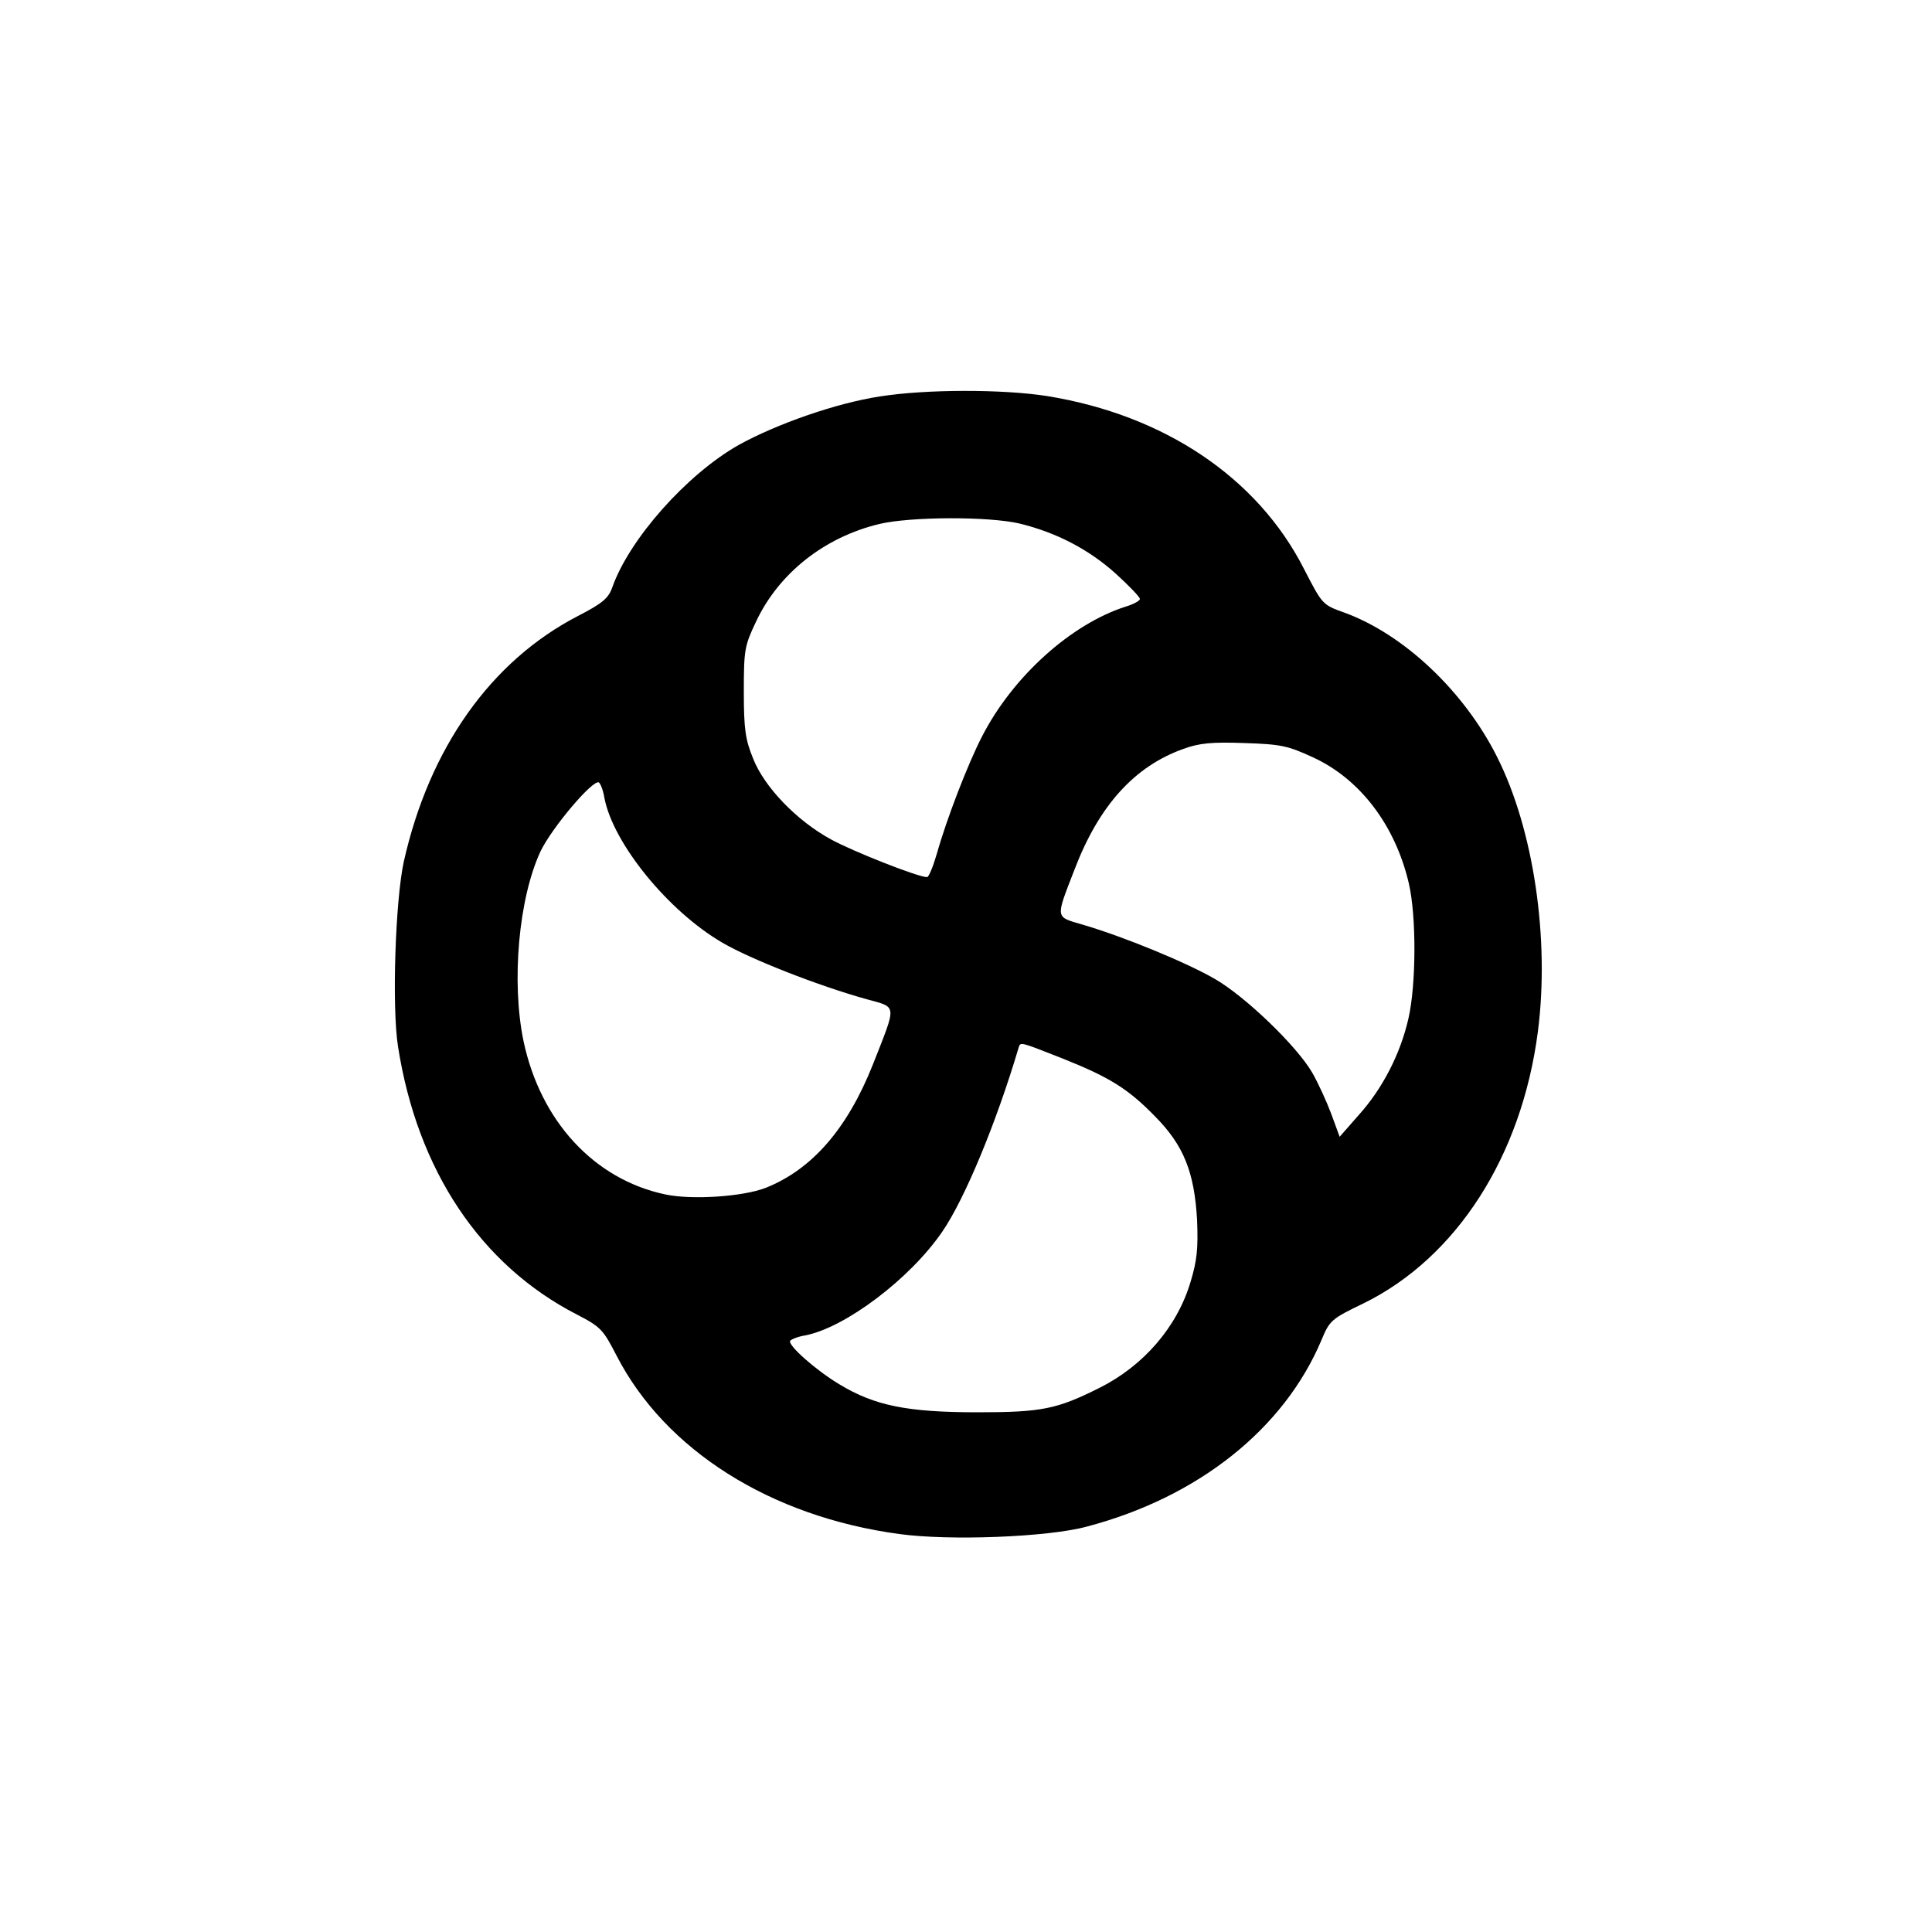 <?xml version="1.0" standalone="no"?>
<!DOCTYPE svg PUBLIC "-//W3C//DTD SVG 20010904//EN"
 "http://www.w3.org/TR/2001/REC-SVG-20010904/DTD/svg10.dtd">
<svg version="1.0" xmlns="http://www.w3.org/2000/svg"
 width="500pt" height="500pt" viewBox="0 0 500 500"
 preserveAspectRatio="xMidYMid meet">

<g transform="translate(0,500) scale(0.1,-0.1)"
fill="#000000" stroke="none">
<path d="M2277 3974 c-112 -17 -267 -71 -366 -126 -134 -76 -282 -243 -326
-367 -10 -29 -25 -42 -89 -75 -226 -117 -385 -342 -451 -636 -22 -101 -31
-377 -15 -478 50 -321 214 -566 463 -694 62 -32 68 -39 103 -107 126 -244 398
-416 731 -461 131 -18 385 -8 485 19 289 76 511 253 608 483 21 51 26 55 109
95 240 118 409 380 451 703 31 240 -11 524 -106 712 -85 169 -241 317 -396
373 -56 20 -56 21 -104 114 -120 235 -361 397 -664 446 -115 18 -313 18 -433
-1z m362 -329 c94 -23 178 -66 249 -130 34 -31 62 -60 62 -65 0 -5 -17 -14
-37 -20 -141 -45 -292 -181 -371 -335 -37 -71 -93 -217 -117 -303 -10 -34 -21
-62 -26 -62 -23 0 -193 67 -249 98 -88 48 -172 135 -201 209 -20 49 -24 76
-24 173 0 109 2 119 32 182 59 125 177 218 319 252 80 19 282 20 363 1z m759
-605 c122 -56 213 -176 248 -326 20 -86 19 -263 -1 -350 -21 -92 -67 -181
-128 -249 l-50 -57 -22 60 c-12 32 -34 80 -49 106 -40 69 -172 196 -251 242
-74 43 -237 110 -343 141 -72 21 -71 14 -21 143 63 165 155 267 282 312 41 15
74 18 157 15 95 -3 113 -7 178 -37z m-1834 -104 c22 -118 165 -294 306 -376
72 -42 247 -111 373 -146 80 -22 78 -11 16 -169 -66 -166 -157 -271 -277 -319
-59 -23 -192 -32 -261 -17 -183 39 -322 189 -366 396 -32 153 -13 370 44 492
30 62 136 187 151 178 4 -3 11 -20 14 -39z m1185 -675 c123 -49 171 -79 241
-151 73 -74 101 -143 108 -267 3 -74 0 -105 -17 -161 -35 -117 -122 -217 -236
-274 -110 -55 -149 -63 -315 -63 -181 0 -266 17 -357 72 -62 37 -135 102 -128
113 3 4 20 11 39 14 103 20 271 146 355 269 58 85 139 280 197 475 5 16 1 17
113 -27z"/>
</g>
</svg>
